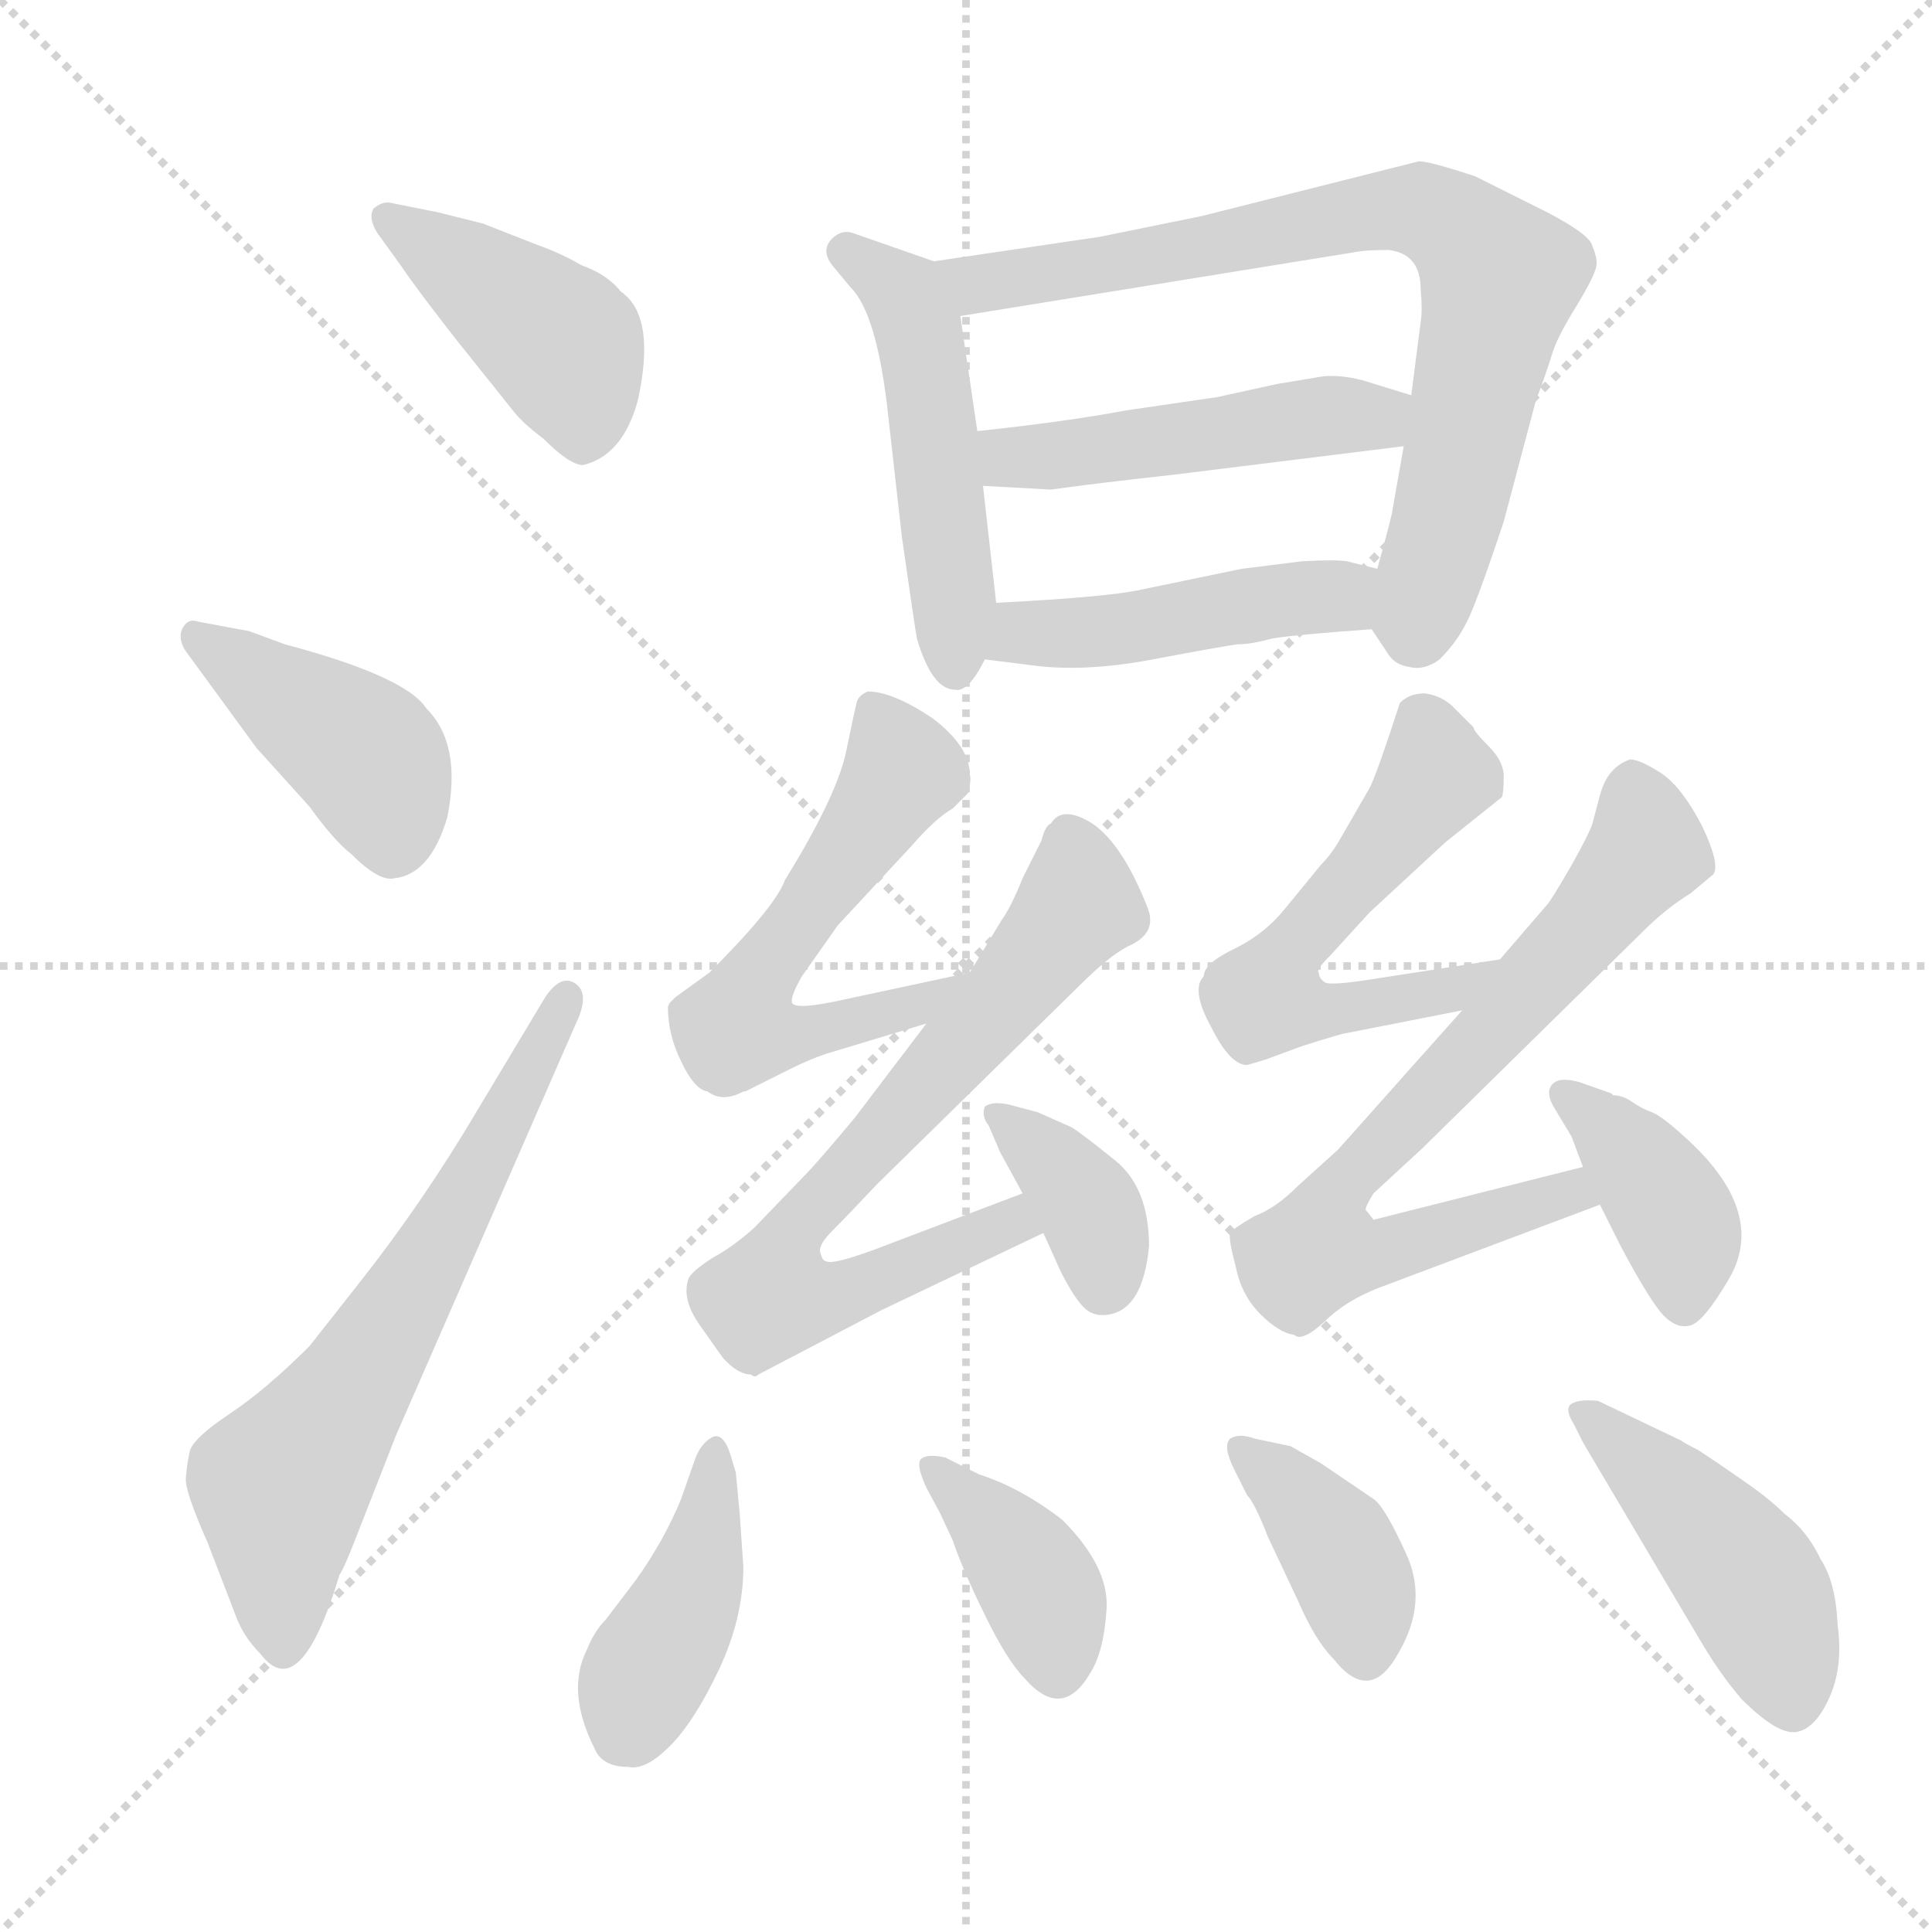 <svg xmlns="http://www.w3.org/2000/svg" version="1.1" viewBox="0 0 1024 1024">
  <g stroke="lightgray" stroke-dasharray="1,1" stroke-width="1" transform="scale(4, 4)">
    <line x1="0" y1="0" x2="256" y2="256" />
    <line x1="256" y1="0" x2="0" y2="256" />
    <line x1="128" y1="0" x2="128" y2="256" />
    <line x1="0" y1="128" x2="256" y2="128" />
  </g>
  <g transform="scale(1.0, -1.0) translate(0.0, -798.50)">
    <style type="text/css">
      
        @keyframes keyframes0 {
          from {
            stroke: blue;
            stroke-dashoffset: 420;
            stroke-width: 128;
          }
          58% {
            animation-timing-function: step-end;
            stroke: blue;
            stroke-dashoffset: 0;
            stroke-width: 128;
          }
          to {
            stroke: black;
            stroke-width: 1024;
          }
        }
        #make-me-a-hanzi-animation-0 {
          animation: keyframes0 0.592s both;
          animation-delay: 0s;
          animation-timing-function: linear;
        }
      
        @keyframes keyframes1 {
          from {
            stroke: blue;
            stroke-dashoffset: 414;
            stroke-width: 128;
          }
          57% {
            animation-timing-function: step-end;
            stroke: blue;
            stroke-dashoffset: 0;
            stroke-width: 128;
          }
          to {
            stroke: black;
            stroke-width: 1024;
          }
        }
        #make-me-a-hanzi-animation-1 {
          animation: keyframes1 0.587s both;
          animation-delay: 0.592s;
          animation-timing-function: linear;
        }
      
        @keyframes keyframes2 {
          from {
            stroke: blue;
            stroke-dashoffset: 641;
            stroke-width: 128;
          }
          68% {
            animation-timing-function: step-end;
            stroke: blue;
            stroke-dashoffset: 0;
            stroke-width: 128;
          }
          to {
            stroke: black;
            stroke-width: 1024;
          }
        }
        #make-me-a-hanzi-animation-2 {
          animation: keyframes2 0.772s both;
          animation-delay: 1.179s;
          animation-timing-function: linear;
        }
      
        @keyframes keyframes3 {
          from {
            stroke: blue;
            stroke-dashoffset: 495;
            stroke-width: 128;
          }
          62% {
            animation-timing-function: step-end;
            stroke: blue;
            stroke-dashoffset: 0;
            stroke-width: 128;
          }
          to {
            stroke: black;
            stroke-width: 1024;
          }
        }
        #make-me-a-hanzi-animation-3 {
          animation: keyframes3 0.653s both;
          animation-delay: 1.95s;
          animation-timing-function: linear;
        }
      
        @keyframes keyframes4 {
          from {
            stroke: blue;
            stroke-dashoffset: 763;
            stroke-width: 128;
          }
          71% {
            animation-timing-function: step-end;
            stroke: blue;
            stroke-dashoffset: 0;
            stroke-width: 128;
          }
          to {
            stroke: black;
            stroke-width: 1024;
          }
        }
        #make-me-a-hanzi-animation-4 {
          animation: keyframes4 0.871s both;
          animation-delay: 2.603s;
          animation-timing-function: linear;
        }
      
        @keyframes keyframes5 {
          from {
            stroke: blue;
            stroke-dashoffset: 474;
            stroke-width: 128;
          }
          61% {
            animation-timing-function: step-end;
            stroke: blue;
            stroke-dashoffset: 0;
            stroke-width: 128;
          }
          to {
            stroke: black;
            stroke-width: 1024;
          }
        }
        #make-me-a-hanzi-animation-5 {
          animation: keyframes5 0.636s both;
          animation-delay: 3.474s;
          animation-timing-function: linear;
        }
      
        @keyframes keyframes6 {
          from {
            stroke: blue;
            stroke-dashoffset: 458;
            stroke-width: 128;
          }
          60% {
            animation-timing-function: step-end;
            stroke: blue;
            stroke-dashoffset: 0;
            stroke-width: 128;
          }
          to {
            stroke: black;
            stroke-width: 1024;
          }
        }
        #make-me-a-hanzi-animation-6 {
          animation: keyframes6 0.623s both;
          animation-delay: 4.11s;
          animation-timing-function: linear;
        }
      
        @keyframes keyframes7 {
          from {
            stroke: blue;
            stroke-dashoffset: 578;
            stroke-width: 128;
          }
          65% {
            animation-timing-function: step-end;
            stroke: blue;
            stroke-dashoffset: 0;
            stroke-width: 128;
          }
          to {
            stroke: black;
            stroke-width: 1024;
          }
        }
        #make-me-a-hanzi-animation-7 {
          animation: keyframes7 0.72s both;
          animation-delay: 4.733s;
          animation-timing-function: linear;
        }
      
        @keyframes keyframes8 {
          from {
            stroke: blue;
            stroke-dashoffset: 698;
            stroke-width: 128;
          }
          69% {
            animation-timing-function: step-end;
            stroke: blue;
            stroke-dashoffset: 0;
            stroke-width: 128;
          }
          to {
            stroke: black;
            stroke-width: 1024;
          }
        }
        #make-me-a-hanzi-animation-8 {
          animation: keyframes8 0.818s both;
          animation-delay: 5.453s;
          animation-timing-function: linear;
        }
      
        @keyframes keyframes9 {
          from {
            stroke: blue;
            stroke-dashoffset: 365;
            stroke-width: 128;
          }
          54% {
            animation-timing-function: step-end;
            stroke: blue;
            stroke-dashoffset: 0;
            stroke-width: 128;
          }
          to {
            stroke: black;
            stroke-width: 1024;
          }
        }
        #make-me-a-hanzi-animation-9 {
          animation: keyframes9 0.547s both;
          animation-delay: 6.271s;
          animation-timing-function: linear;
        }
      
        @keyframes keyframes10 {
          from {
            stroke: blue;
            stroke-dashoffset: 552;
            stroke-width: 128;
          }
          64% {
            animation-timing-function: step-end;
            stroke: blue;
            stroke-dashoffset: 0;
            stroke-width: 128;
          }
          to {
            stroke: black;
            stroke-width: 1024;
          }
        }
        #make-me-a-hanzi-animation-10 {
          animation: keyframes10 0.699s both;
          animation-delay: 6.818s;
          animation-timing-function: linear;
        }
      
        @keyframes keyframes11 {
          from {
            stroke: blue;
            stroke-dashoffset: 714;
            stroke-width: 128;
          }
          70% {
            animation-timing-function: step-end;
            stroke: blue;
            stroke-dashoffset: 0;
            stroke-width: 128;
          }
          to {
            stroke: black;
            stroke-width: 1024;
          }
        }
        #make-me-a-hanzi-animation-11 {
          animation: keyframes11 0.831s both;
          animation-delay: 7.517s;
          animation-timing-function: linear;
        }
      
        @keyframes keyframes12 {
          from {
            stroke: blue;
            stroke-dashoffset: 388;
            stroke-width: 128;
          }
          56% {
            animation-timing-function: step-end;
            stroke: blue;
            stroke-dashoffset: 0;
            stroke-width: 128;
          }
          to {
            stroke: black;
            stroke-width: 1024;
          }
        }
        #make-me-a-hanzi-animation-12 {
          animation: keyframes12 0.566s both;
          animation-delay: 8.348s;
          animation-timing-function: linear;
        }
      
        @keyframes keyframes13 {
          from {
            stroke: blue;
            stroke-dashoffset: 413;
            stroke-width: 128;
          }
          57% {
            animation-timing-function: step-end;
            stroke: blue;
            stroke-dashoffset: 0;
            stroke-width: 128;
          }
          to {
            stroke: black;
            stroke-width: 1024;
          }
        }
        #make-me-a-hanzi-animation-13 {
          animation: keyframes13 0.586s both;
          animation-delay: 8.914s;
          animation-timing-function: linear;
        }
      
        @keyframes keyframes14 {
          from {
            stroke: blue;
            stroke-dashoffset: 381;
            stroke-width: 128;
          }
          55% {
            animation-timing-function: step-end;
            stroke: blue;
            stroke-dashoffset: 0;
            stroke-width: 128;
          }
          to {
            stroke: black;
            stroke-width: 1024;
          }
        }
        #make-me-a-hanzi-animation-14 {
          animation: keyframes14 0.56s both;
          animation-delay: 9.5s;
          animation-timing-function: linear;
        }
      
        @keyframes keyframes15 {
          from {
            stroke: blue;
            stroke-dashoffset: 383;
            stroke-width: 128;
          }
          55% {
            animation-timing-function: step-end;
            stroke: blue;
            stroke-dashoffset: 0;
            stroke-width: 128;
          }
          to {
            stroke: black;
            stroke-width: 1024;
          }
        }
        #make-me-a-hanzi-animation-15 {
          animation: keyframes15 0.562s both;
          animation-delay: 10.06s;
          animation-timing-function: linear;
        }
      
        @keyframes keyframes16 {
          from {
            stroke: blue;
            stroke-dashoffset: 451;
            stroke-width: 128;
          }
          59% {
            animation-timing-function: step-end;
            stroke: blue;
            stroke-dashoffset: 0;
            stroke-width: 128;
          }
          to {
            stroke: black;
            stroke-width: 1024;
          }
        }
        #make-me-a-hanzi-animation-16 {
          animation: keyframes16 0.617s both;
          animation-delay: 10.622s;
          animation-timing-function: linear;
        }
      
    </style>
    
      <path d="M 256 680 L 232 686 L 207 691 Q 203 692 198 688 Q 195 683 200 675 L 213 657 Q 221 645 243 617 L 271 582 Q 276 575 288 566 Q 302 552 309 552 Q 330 557 338 586 Q 348 631 329 644 Q 322 653 308 658 Q 298 664 284 669 L 256 680 Z" fill="lightgray" />
    
      <path d="M 136 402 L 164 371 Q 177 353 186 346 Q 201 331 209 333 Q 228 335 237 365 Q 245 404 226 423 Q 215 440 151 457 L 132 464 L 105 469 Q 100 471 97 466 Q 94 461 98 454 L 136 402 Z" fill="lightgray" />
    
      <path d="M 253 210 Q 224 161 190 118 L 164 85 Q 141 62 121.5 49 Q 102 36 100.5 29 Q 99 22 98.5 15 Q 98 8 110 -19 L 125 -58 Q 129 -69 138 -78 Q 159 -106 180 -36 Q 182 -34 192 -8 L 210 38 L 307 260 Q 312 273 304.5 277.5 Q 297 282 289 270 L 253 210 Z" fill="lightgray" />
    
      <path d="M 495 660 L 452 675 Q 446 677 441 672 Q 435 666 441 658 L 451 646 Q 464 633 470 585 L 478 514 Q 485 465 486 460 Q 494 433 506 433 Q 513 431 522 449 C 530 463 530 463 528 479 L 521 541 L 518 570 L 509 631 C 505 656 505 656 495 660 Z" fill="lightgray" />
    
      <path d="M 727 465 L 735 453 Q 739 446 747 445 Q 755 443 763 449 Q 772 458 777 468 Q 782 477 797 522 L 814 586 Q 820 602 823 612 Q 826 621 836 637 Q 845 652 846 657 Q 847 661 844 668 Q 843 674 820 686 L 782 705 Q 758 713 752 713 L 637 684 L 583 673 L 495 660 C 465 656 479 626 509 631 L 719 665 Q 724 666 736 666 Q 753 664 753 645 Q 754 634 753 628 L 748 589 L 744 562 L 738 528 Q 738 526 730 497 C 723 471 723 471 727 465 Z" fill="lightgray" />
    
      <path d="M 597 581 Q 565 575 518 570 C 488 567 491 543 521 541 L 557 539 Q 578 542 623 547 L 744 562 C 774 566 777 580 748 589 L 722 597 Q 710 600 701 599 L 677 595 L 645 588 L 597 581 Z" fill="lightgray" />
    
      <path d="M 522 449 L 546 446 Q 574 442 611 449 Q 648 456 656 457 Q 663 457 674 460 Q 685 462 727 465 C 757 467 759 490 730 497 L 714 501 Q 708 502 690 501 L 658 497 L 605 486 Q 587 482 528 479 C 498 477 492 453 522 449 Z" fill="lightgray" />
    
      <path d="M 514 283 L 444 268 Q 425 264 421 266 Q 417 267 425 281 L 444 308 L 483 350 Q 496 365 505 370 L 513 378 Q 515 385 514 388 Q 514 403 494 418 Q 473 432 460 432 Q 455 430 454 426 Q 453 422 448 398 Q 442 374 416 332 Q 411 318 376 283 L 358 270 L 355 267 L 354 265 Q 354 250 361 236 Q 368 221 375 220 Q 383 214 394 220 L 395 220 L 419 232 Q 429 237 438 240 L 491 256 C 520 265 543 289 514 283 Z" fill="lightgray" />
    
      <path d="M 542 166 L 463 136 Q 441 128 438 130 Q 436 130 435 134 Q 433 138 441 146 Q 449 154 465 171 L 572 276 Q 588 292 598 297 Q 614 304 608 318 Q 595 351 579 362 Q 563 372 557 362 Q 554 361 552 353 L 542 333 Q 536 318 531 311 L 514 283 L 491 256 L 453 206 Q 433 182 426 175 L 400 148 Q 389 138 378 132 Q 367 125 365 121 Q 361 110 371 96 L 383 79 Q 391 70 398 70 Q 400 68 402 70 L 467 104 L 553 145 C 580 158 570 177 542 166 Z" fill="lightgray" />
    
      <path d="M 553 145 L 562 125 Q 569 111 574.5 105.5 Q 580 100 589 102 Q 606 106 609 138 Q 609 169 591 183.5 Q 573 198 568 201 L 550 209 L 535 213 Q 526 215 522 212 Q 520 207 524 202 L 530 188 L 542 166 L 553 145 Z" fill="lightgray" />
    
      <path d="M 795 290 L 724 279 Q 704 276 702 278 Q 699 280 699 283 Q 697 284 705 292 L 726 315 L 766 352 L 796 376 Q 797 378 797 387 Q 797 395 789 403 Q 781 411 781 413 L 769 425 Q 763 430 755 431 Q 747 431 742 426 Q 730 389 726 381 L 711 355 Q 706 346 700 340 L 682 318 Q 671 304 655 296 Q 638 288 638 281 Q 631 274 642 254 Q 652 234 661 234 L 671 237 L 690 244 Q 712 251 714 251 L 775 263 C 804 269 825 295 795 290 Z" fill="lightgray" />
    
      <path d="M 839 180 L 728 152 Q 725 156 724 157 Q 723 158 728 166 L 754 190 L 871 305 Q 883 317 896 325 L 908 335 Q 912 340 902 361 Q 891 382 880 389 Q 869 396 864 396 Q 852 392 848 377 L 844 362 Q 843 358 833 340 Q 822 321 820 319 L 795 290 L 775 263 L 742 226 Q 710 190 709 189 L 688 170 Q 676 158 665 154 Q 653 147 652 145 Q 651 142 655 127 Q 658 112 668 102 Q 678 92 686 91 Q 690 87 702 98 Q 713 109 731 116 L 848 160 C 876 171 868 187 839 180 Z" fill="lightgray" />
    
      <path d="M 848 160 L 859 138 Q 875 108 882 101 Q 889 94 896 96 Q 903 98 916 120 Q 937 155 895 194 Q 881 207 875.5 209 Q 870 211 865 214.5 Q 860 218 855 218 L 854 219 L 837 225 Q 826 228 822.5 223.5 Q 819 219 824 211 L 833 196 L 839 180 L 848 160 Z" fill="lightgray" />
    
      <path d="M 392 -3 L 390 18 L 387 28 Q 383 40 377 36.5 Q 371 33 368 24 L 361 4 Q 352 -18 337 -39 L 321 -60 Q 315 -66 311 -76 Q 300 -98 315 -128 Q 319 -138 333 -138 Q 342 -140 355 -127 Q 368 -114 381 -86.5 Q 394 -59 394 -32 L 392 -3 Z" fill="lightgray" />
    
      <path d="M 505 -18 Q 510 -33 522 -57.5 Q 534 -82 543 -91 Q 563 -114 578 -88 Q 585 -77 586.5 -54.5 Q 588 -32 563 -7 Q 541 10 519 17 L 501 26 Q 492 28 488.5 25.5 Q 485 23 491 10 L 498 -3 L 505 -18 Z" fill="lightgray" />
    
      <path d="M 684 32 L 665 36 Q 657 39 652 36 Q 648 32 654 20 L 661 6 Q 665 2 672 -16 L 688 -50 Q 697 -71 707 -81 Q 726 -105 741 -78 Q 757 -51 745.5 -25.5 Q 734 0 728 4 L 700 23 L 684 32 Z" fill="lightgray" />
    
      <path d="M 839 34 L 900 -69 Q 911 -88 923 -102 Q 942 -121 952 -119.5 Q 962 -118 969.5 -101.5 Q 977 -85 974 -63 Q 973 -40 965 -28 Q 958 -13 946 -4 Q 938 4 925 13 L 912 22 L 900 30 Q 892 34 891 35 L 847 56 Q 837 57 833 54.5 Q 829 52 834 44 L 839 34 Z" fill="lightgray" />
    
    
      <clipPath id="make-me-a-hanzi-clip-0">
        <path d="M 256 680 L 232 686 L 207 691 Q 203 692 198 688 Q 195 683 200 675 L 213 657 Q 221 645 243 617 L 271 582 Q 276 575 288 566 Q 302 552 309 552 Q 330 557 338 586 Q 348 631 329 644 Q 322 653 308 658 Q 298 664 284 669 L 256 680 Z" />
      </clipPath>
      <path clip-path="url(#make-me-a-hanzi-clip-0)" d="M 205 682 L 296 618 L 310 567" fill="none" id="make-me-a-hanzi-animation-0" stroke-dasharray="292 584" stroke-linecap="round" />
    
      <clipPath id="make-me-a-hanzi-clip-1">
        <path d="M 136 402 L 164 371 Q 177 353 186 346 Q 201 331 209 333 Q 228 335 237 365 Q 245 404 226 423 Q 215 440 151 457 L 132 464 L 105 469 Q 100 471 97 466 Q 94 461 98 454 L 136 402 Z" />
      </clipPath>
      <path clip-path="url(#make-me-a-hanzi-clip-1)" d="M 104 461 L 194 399 L 208 352" fill="none" id="make-me-a-hanzi-animation-1" stroke-dasharray="286 572" stroke-linecap="round" />
    
      <clipPath id="make-me-a-hanzi-clip-2">
        <path d="M 253 210 Q 224 161 190 118 L 164 85 Q 141 62 121.5 49 Q 102 36 100.5 29 Q 99 22 98.5 15 Q 98 8 110 -19 L 125 -58 Q 129 -69 138 -78 Q 159 -106 180 -36 Q 182 -34 192 -8 L 210 38 L 307 260 Q 312 273 304.5 277.5 Q 297 282 289 270 L 253 210 Z" />
      </clipPath>
      <path clip-path="url(#make-me-a-hanzi-clip-2)" d="M 150 -74 L 149 10 L 238 150 L 300 270" fill="none" id="make-me-a-hanzi-animation-2" stroke-dasharray="513 1026" stroke-linecap="round" />
    
      <clipPath id="make-me-a-hanzi-clip-3">
        <path d="M 495 660 L 452 675 Q 446 677 441 672 Q 435 666 441 658 L 451 646 Q 464 633 470 585 L 478 514 Q 485 465 486 460 Q 494 433 506 433 Q 513 431 522 449 C 530 463 530 463 528 479 L 521 541 L 518 570 L 509 631 C 505 656 505 656 495 660 Z" />
      </clipPath>
      <path clip-path="url(#make-me-a-hanzi-clip-3)" d="M 449 665 L 479 643 L 486 626 L 506 444" fill="none" id="make-me-a-hanzi-animation-3" stroke-dasharray="367 734" stroke-linecap="round" />
    
      <clipPath id="make-me-a-hanzi-clip-4">
        <path d="M 727 465 L 735 453 Q 739 446 747 445 Q 755 443 763 449 Q 772 458 777 468 Q 782 477 797 522 L 814 586 Q 820 602 823 612 Q 826 621 836 637 Q 845 652 846 657 Q 847 661 844 668 Q 843 674 820 686 L 782 705 Q 758 713 752 713 L 637 684 L 583 673 L 495 660 C 465 656 479 626 509 631 L 719 665 Q 724 666 736 666 Q 753 664 753 645 Q 754 634 753 628 L 748 589 L 744 562 L 738 528 Q 738 526 730 497 C 723 471 723 471 727 465 Z" />
      </clipPath>
      <path clip-path="url(#make-me-a-hanzi-clip-4)" d="M 503 658 L 512 650 L 529 649 L 721 686 L 765 683 L 795 650 L 750 462" fill="none" id="make-me-a-hanzi-animation-4" stroke-dasharray="635 1270" stroke-linecap="round" />
    
      <clipPath id="make-me-a-hanzi-clip-5">
        <path d="M 597 581 Q 565 575 518 570 C 488 567 491 543 521 541 L 557 539 Q 578 542 623 547 L 744 562 C 774 566 777 580 748 589 L 722 597 Q 710 600 701 599 L 677 595 L 645 588 L 597 581 Z" />
      </clipPath>
      <path clip-path="url(#make-me-a-hanzi-clip-5)" d="M 527 549 L 535 556 L 698 578 L 729 577 L 739 583" fill="none" id="make-me-a-hanzi-animation-5" stroke-dasharray="346 692" stroke-linecap="round" />
    
      <clipPath id="make-me-a-hanzi-clip-6">
        <path d="M 522 449 L 546 446 Q 574 442 611 449 Q 648 456 656 457 Q 663 457 674 460 Q 685 462 727 465 C 757 467 759 490 730 497 L 714 501 Q 708 502 690 501 L 658 497 L 605 486 Q 587 482 528 479 C 498 477 492 453 522 449 Z" />
      </clipPath>
      <path clip-path="url(#make-me-a-hanzi-clip-6)" d="M 529 455 L 542 463 L 588 464 L 708 483 L 725 492" fill="none" id="make-me-a-hanzi-animation-6" stroke-dasharray="330 660" stroke-linecap="round" />
    
      <clipPath id="make-me-a-hanzi-clip-7">
        <path d="M 514 283 L 444 268 Q 425 264 421 266 Q 417 267 425 281 L 444 308 L 483 350 Q 496 365 505 370 L 513 378 Q 515 385 514 388 Q 514 403 494 418 Q 473 432 460 432 Q 455 430 454 426 Q 453 422 448 398 Q 442 374 416 332 Q 411 318 376 283 L 358 270 L 355 267 L 354 265 Q 354 250 361 236 Q 368 221 375 220 Q 383 214 394 220 L 395 220 L 419 232 Q 429 237 438 240 L 491 256 C 520 265 543 289 514 283 Z" />
      </clipPath>
      <path clip-path="url(#make-me-a-hanzi-clip-7)" d="M 463 423 L 478 390 L 398 277 L 391 254 L 429 251 L 488 266 L 507 281" fill="none" id="make-me-a-hanzi-animation-7" stroke-dasharray="450 900" stroke-linecap="round" />
    
      <clipPath id="make-me-a-hanzi-clip-8">
        <path d="M 542 166 L 463 136 Q 441 128 438 130 Q 436 130 435 134 Q 433 138 441 146 Q 449 154 465 171 L 572 276 Q 588 292 598 297 Q 614 304 608 318 Q 595 351 579 362 Q 563 372 557 362 Q 554 361 552 353 L 542 333 Q 536 318 531 311 L 514 283 L 491 256 L 453 206 Q 433 182 426 175 L 400 148 Q 389 138 378 132 Q 367 125 365 121 Q 361 110 371 96 L 383 79 Q 391 70 398 70 Q 400 68 402 70 L 467 104 L 553 145 C 580 158 570 177 542 166 Z" />
      </clipPath>
      <path clip-path="url(#make-me-a-hanzi-clip-8)" d="M 568 353 L 572 319 L 417 140 L 410 124 L 412 111 L 439 110 L 536 151 L 543 147" fill="none" id="make-me-a-hanzi-animation-8" stroke-dasharray="570 1140" stroke-linecap="round" />
    
      <clipPath id="make-me-a-hanzi-clip-9">
        <path d="M 553 145 L 562 125 Q 569 111 574.5 105.5 Q 580 100 589 102 Q 606 106 609 138 Q 609 169 591 183.5 Q 573 198 568 201 L 550 209 L 535 213 Q 526 215 522 212 Q 520 207 524 202 L 530 188 L 542 166 L 553 145 Z" />
      </clipPath>
      <path clip-path="url(#make-me-a-hanzi-clip-9)" d="M 529 208 L 578 157 L 585 119" fill="none" id="make-me-a-hanzi-animation-9" stroke-dasharray="237 474" stroke-linecap="round" />
    
      <clipPath id="make-me-a-hanzi-clip-10">
        <path d="M 795 290 L 724 279 Q 704 276 702 278 Q 699 280 699 283 Q 697 284 705 292 L 726 315 L 766 352 L 796 376 Q 797 378 797 387 Q 797 395 789 403 Q 781 411 781 413 L 769 425 Q 763 430 755 431 Q 747 431 742 426 Q 730 389 726 381 L 711 355 Q 706 346 700 340 L 682 318 Q 671 304 655 296 Q 638 288 638 281 Q 631 274 642 254 Q 652 234 661 234 L 671 237 L 690 244 Q 712 251 714 251 L 775 263 C 804 269 825 295 795 290 Z" />
      </clipPath>
      <path clip-path="url(#make-me-a-hanzi-clip-10)" d="M 755 410 L 761 387 L 681 291 L 671 270 L 694 262 L 735 267 L 765 272 L 788 288" fill="none" id="make-me-a-hanzi-animation-10" stroke-dasharray="424 848" stroke-linecap="round" />
    
      <clipPath id="make-me-a-hanzi-clip-11">
        <path d="M 839 180 L 728 152 Q 725 156 724 157 Q 723 158 728 166 L 754 190 L 871 305 Q 883 317 896 325 L 908 335 Q 912 340 902 361 Q 891 382 880 389 Q 869 396 864 396 Q 852 392 848 377 L 844 362 Q 843 358 833 340 Q 822 321 820 319 L 795 290 L 775 263 L 742 226 Q 710 190 709 189 L 688 170 Q 676 158 665 154 Q 653 147 652 145 Q 651 142 655 127 Q 658 112 668 102 Q 678 92 686 91 Q 690 87 702 98 Q 713 109 731 116 L 848 160 C 876 171 868 187 839 180 Z" />
      </clipPath>
      <path clip-path="url(#make-me-a-hanzi-clip-11)" d="M 864 385 L 871 346 L 714 173 L 699 145 L 703 136 L 732 134 L 832 167 L 839 162" fill="none" id="make-me-a-hanzi-animation-11" stroke-dasharray="586 1172" stroke-linecap="round" />
    
      <clipPath id="make-me-a-hanzi-clip-12">
        <path d="M 848 160 L 859 138 Q 875 108 882 101 Q 889 94 896 96 Q 903 98 916 120 Q 937 155 895 194 Q 881 207 875.5 209 Q 870 211 865 214.5 Q 860 218 855 218 L 854 219 L 837 225 Q 826 228 822.5 223.5 Q 819 219 824 211 L 833 196 L 839 180 L 848 160 Z" />
      </clipPath>
      <path clip-path="url(#make-me-a-hanzi-clip-12)" d="M 830 218 L 866 185 L 887 155 L 893 109" fill="none" id="make-me-a-hanzi-animation-12" stroke-dasharray="260 520" stroke-linecap="round" />
    
      <clipPath id="make-me-a-hanzi-clip-13">
        <path d="M 392 -3 L 390 18 L 387 28 Q 383 40 377 36.5 Q 371 33 368 24 L 361 4 Q 352 -18 337 -39 L 321 -60 Q 315 -66 311 -76 Q 300 -98 315 -128 Q 319 -138 333 -138 Q 342 -140 355 -127 Q 368 -114 381 -86.5 Q 394 -59 394 -32 L 392 -3 Z" />
      </clipPath>
      <path clip-path="url(#make-me-a-hanzi-clip-13)" d="M 377 27 L 369 -37 L 331 -121" fill="none" id="make-me-a-hanzi-animation-13" stroke-dasharray="285 570" stroke-linecap="round" />
    
      <clipPath id="make-me-a-hanzi-clip-14">
        <path d="M 505 -18 Q 510 -33 522 -57.5 Q 534 -82 543 -91 Q 563 -114 578 -88 Q 585 -77 586.5 -54.5 Q 588 -32 563 -7 Q 541 10 519 17 L 501 26 Q 492 28 488.5 25.5 Q 485 23 491 10 L 498 -3 L 505 -18 Z" />
      </clipPath>
      <path clip-path="url(#make-me-a-hanzi-clip-14)" d="M 495 19 L 551 -42 L 560 -83" fill="none" id="make-me-a-hanzi-animation-14" stroke-dasharray="253 506" stroke-linecap="round" />
    
      <clipPath id="make-me-a-hanzi-clip-15">
        <path d="M 684 32 L 665 36 Q 657 39 652 36 Q 648 32 654 20 L 661 6 Q 665 2 672 -16 L 688 -50 Q 697 -71 707 -81 Q 726 -105 741 -78 Q 757 -51 745.5 -25.5 Q 734 0 728 4 L 700 23 L 684 32 Z" />
      </clipPath>
      <path clip-path="url(#make-me-a-hanzi-clip-15)" d="M 659 31 L 709 -22 L 720 -46 L 723 -74" fill="none" id="make-me-a-hanzi-animation-15" stroke-dasharray="255 510" stroke-linecap="round" />
    
      <clipPath id="make-me-a-hanzi-clip-16">
        <path d="M 839 34 L 900 -69 Q 911 -88 923 -102 Q 942 -121 952 -119.5 Q 962 -118 969.5 -101.5 Q 977 -85 974 -63 Q 973 -40 965 -28 Q 958 -13 946 -4 Q 938 4 925 13 L 912 22 L 900 30 Q 892 34 891 35 L 847 56 Q 837 57 833 54.5 Q 829 52 834 44 L 839 34 Z" />
      </clipPath>
      <path clip-path="url(#make-me-a-hanzi-clip-16)" d="M 841 50 L 925 -36 L 950 -106" fill="none" id="make-me-a-hanzi-animation-16" stroke-dasharray="323 646" stroke-linecap="round" />
    
  </g>
</svg>